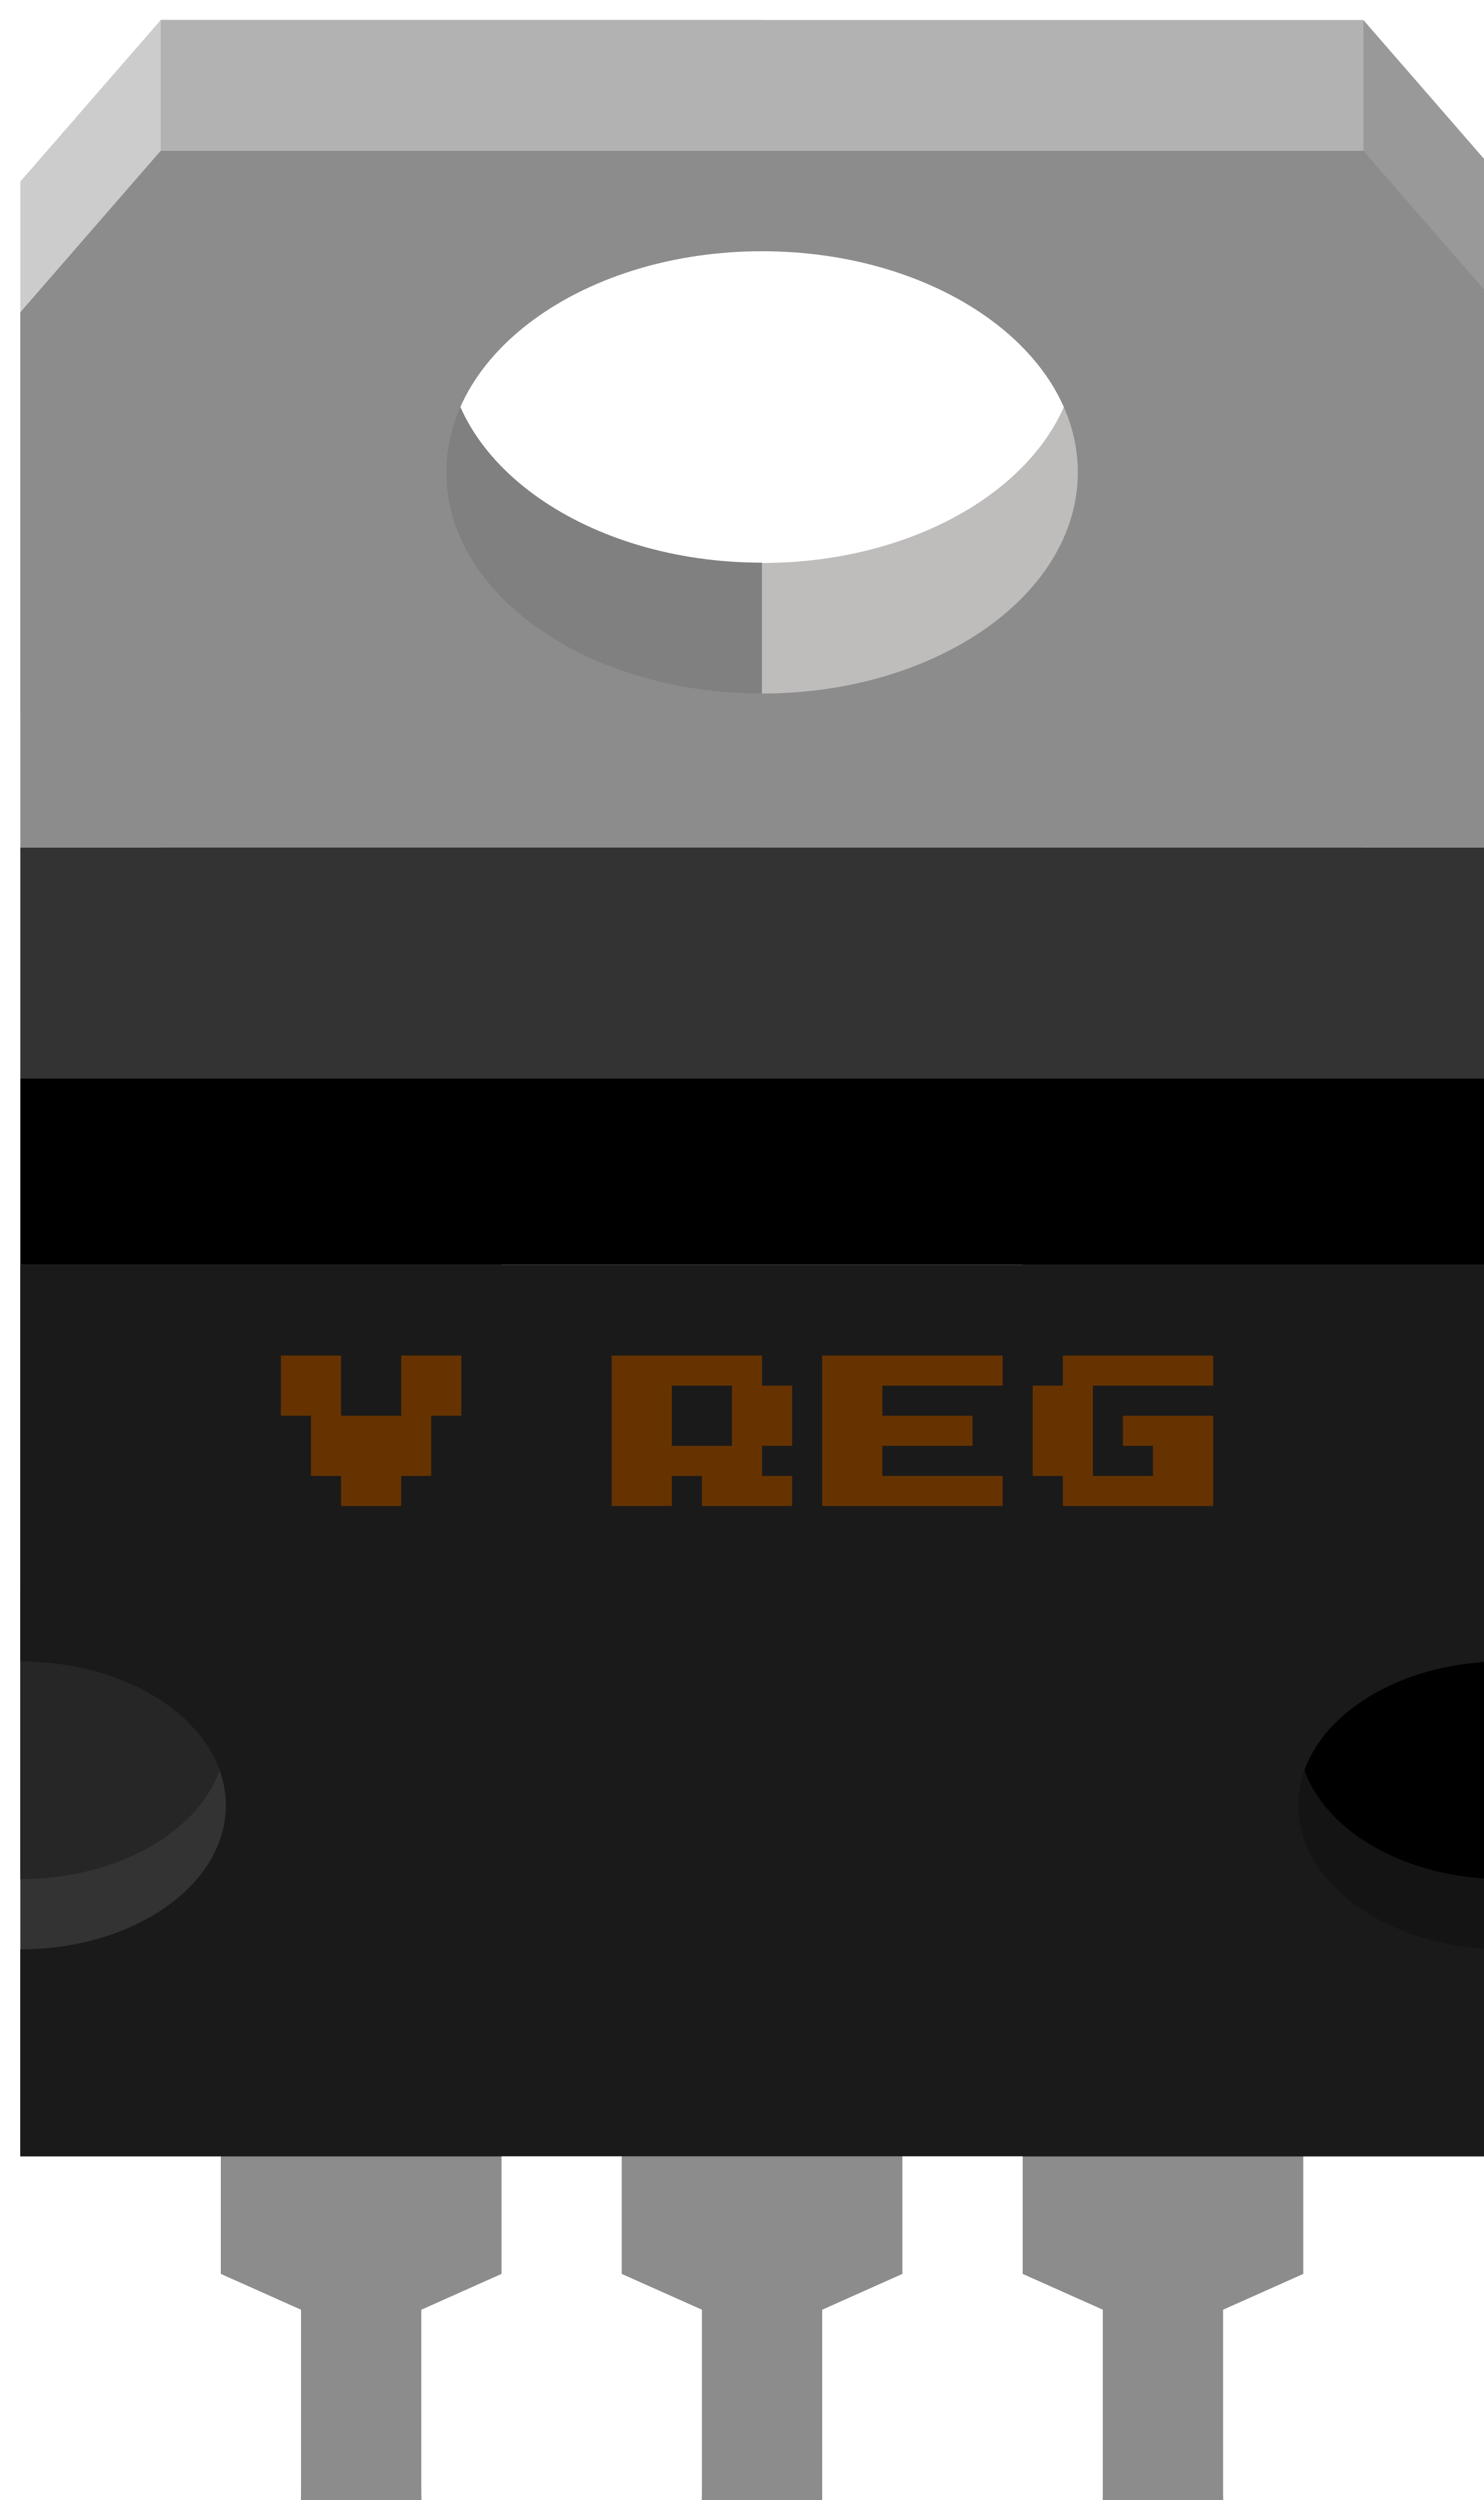 <?xml version='1.0' encoding='utf-8'?>
<svg xmlns="http://www.w3.org/2000/svg" y="0" version="1.2" baseProfile="tiny" x="0" width="0.37in"  viewBox="0 0 36.998 62.317" height="0.623in">
    <desc>
        <referenceFile>voltage_regulator_vreg.svg</referenceFile>
    </desc>
    <g  gorn="0.0" id="breadboard">
        <rect y="60" x="7.501" width="3"  gorn="0.0.0" fill="none" height="1"/>
        <rect y="60" x="17.499" width="3"  gorn="0.0.1" fill="none" height="1"/>
        <rect y="60" x="27.497" width="3"  gorn="0.0.2" fill="none" height="1"/>
        <line x2="9.001" x1="9.001"  gorn="0.0.3" y1="62.317" fill="none" stroke-width="3" y2="72.317" id="connector0pin" stroke-linecap="round" stroke="#8C8C8C"/>
        <line x2="18.999" x1="18.999"  gorn="0.0.4" y1="62.317" fill="none" stroke-width="3" y2="72.317" id="connector1pin" stroke-linecap="round" stroke="#8C8C8C"/>
        <line x2="28.997" x1="28.997"  gorn="0.0.5" y1="62.317" fill="none" stroke-width="3" y2="72.317" id="connector2pin" stroke-linecap="round" stroke="#8C8C8C"/>
        <path d="M33.997,0.5H18.999v2.502c4.354,0,7.875,2.471,7.875,5.517c-0.002,3.044-3.523,5.513-7.875,5.513v8.087&#xa;&#x9;&#x9;h14.998V0.5z"  fill="#BFBCBC"/>
        <path d="M11.126,8.514C11.126,5.467,14.649,3,18.999,3V0.499H4.001V22.11h14.998v-8.086&#xa;&#x9;&#x9;C14.649,14.026,11.126,11.559,11.126,8.514z"  fill="#808080"/>
        <rect y="46.53" x="7.501" width="3"  gorn="0.0.8" fill="#8C8C8C" height="15.787" id="rect4"/>
        <rect y="46.53" x="17.499" width="3"  gorn="0.0.9" fill="#8C8C8C" height="15.787"/>
        <rect y="46.53" x="27.497" width="3"  gorn="0.0.10" fill="#8C8C8C" height="15.787" id="rect8"/>
        <polygon  gorn="0.0.11" fill="#CCCCCC" points="0.501,4.525 0.501,17.865 4.001,17.865 4.001,0.5 &#x9;" id="polygon10"/>
        <polygon  gorn="0.0.12" fill="#999999" points="37.497,4.525 33.997,0.5 33.997,17.865 37.497,17.865 &#x9;" id="polygon12"/>
        <polygon  gorn="0.0.13" fill="#8C8C8C" points="12.501,56.675 10.261,57.675 7.741,57.675 5.501,56.675 5.501,44.495 &#xa;&#x9;&#x9;12.501,44.495 &#x9;" id="polygon21"/>
        <polygon  gorn="0.0.14" fill="#8C8C8C" points="22.499,56.675 20.259,57.675 17.74,57.675 15.499,56.675 15.499,44.495 &#xa;&#x9;&#x9;22.499,44.495 &#x9;" id="polygon23"/>
        <polygon  gorn="0.0.15" fill="#8C8C8C" points="32.497,56.675 30.257,57.675 27.739,57.675 25.499,56.675 25.499,44.495 &#xa;&#x9;&#x9;32.497,44.495 &#x9;" id="polygon25"/>
        <rect y="31.522" x="25.499" width="12"  fill="#141414" height="22.222"/>
        <rect y="31.522" x="0.501" width="12"  fill="#333333" height="22.222"/>
        <path d="M0.501,39.659v7.176c2.83,0,5.125-1.604,5.125-3.588&#xa;&#x9;&#x9;C5.626,41.266,3.331,39.659,0.501,39.659z"  gorn="0.0.18" fill="#262626" id="path40_1_"/>
        <path d="M37.497,39.659c-2.83,0-5.125,1.604-5.125,3.588c0,1.979,2.295,3.588,5.125,3.588V39.659z"  gorn="0.0.19" id="path47"/>
        <path d="M0.501,31.522v9.888c2.83,0,5.125,1.606,5.125,3.588c0,1.982-2.295,3.588-5.125,3.588v5.158h36.998V31.522&#xa;&#x9;&#x9;H0.501z M37.497,48.585c-2.83,0-5.125-1.604-5.125-3.588c0-1.979,2.295-3.588,5.125-3.588V48.585z"  fill="#1A1A1A"/>
        <rect y="26.872" x="0.501" width="36.998"  gorn="0.0.21" height="4.649" id="rect49"/>
        <rect y="21.124" x="0.501" width="36.998"  gorn="0.0.22" fill="#333333" height="5.748" id="rect51"/>
        <rect y="0.5" x="4.001" width="29.998"  gorn="0.0.23" fill="#B2B2B2" height="4.25" id="rect53"/>
        <path d="M33.997,3.759H4.001l-3.5,4.024v13.34h36.996V7.783L33.997,3.759z M18.999,17.286&#xa;&#x9;&#x9;c-4.35,0-7.873-2.468-7.873-5.513c0-3.044,3.523-5.511,7.873-5.511c4.354,0,7.875,2.468,7.875,5.511&#xa;&#x9;&#x9;C26.872,14.817,23.351,17.286,18.999,17.286z"  gorn="0.0.24" fill="#8C8C8C" id="path55"/>
        <g  gorn="0.0.25" id="g47">
            <path d="M11.499,33.786v1.5h-0.75v1.5h-0.75v0.75h-1.5v-0.75h-0.75v-1.5h-0.75v-1.5h1.5v1.5h1.5v-1.5&#xa;&#x9;&#x9;&#x9;H11.499z"  gorn="0.0.25.0" fill="#663300" id="path49"/>
            <path d="M18.999,34.536h0.75v1.5h-0.75v0.75h0.75v0.75h-2.25v-0.75h-0.75v0.75h-1.5v-3.75h3.75V34.536&#xa;&#x9;&#x9;&#x9;L18.999,34.536z M18.249,34.536h-1.5v1.5h1.5V34.536z"  gorn="0.0.25.1" fill="#663300" id="path51"/>
            <path d="M24.999,33.786v0.75h-3v0.75h2.25v0.75h-2.25v0.75h3v0.75h-4.5v-3.75H24.999z"  gorn="0.0.25.2" fill="#663300" id="path53"/>
            <path d="M26.499,36.786h-0.75v-2.25h0.75v-0.75h3.75v0.75h-3v2.25h1.5v-0.75h-0.75v-0.75h2.25v2.25&#xa;&#x9;&#x9;&#x9;h-3.75V36.786z"  gorn="0.0.25.3" fill="#663300" id="path56"/>
        </g>
    </g>
</svg>
